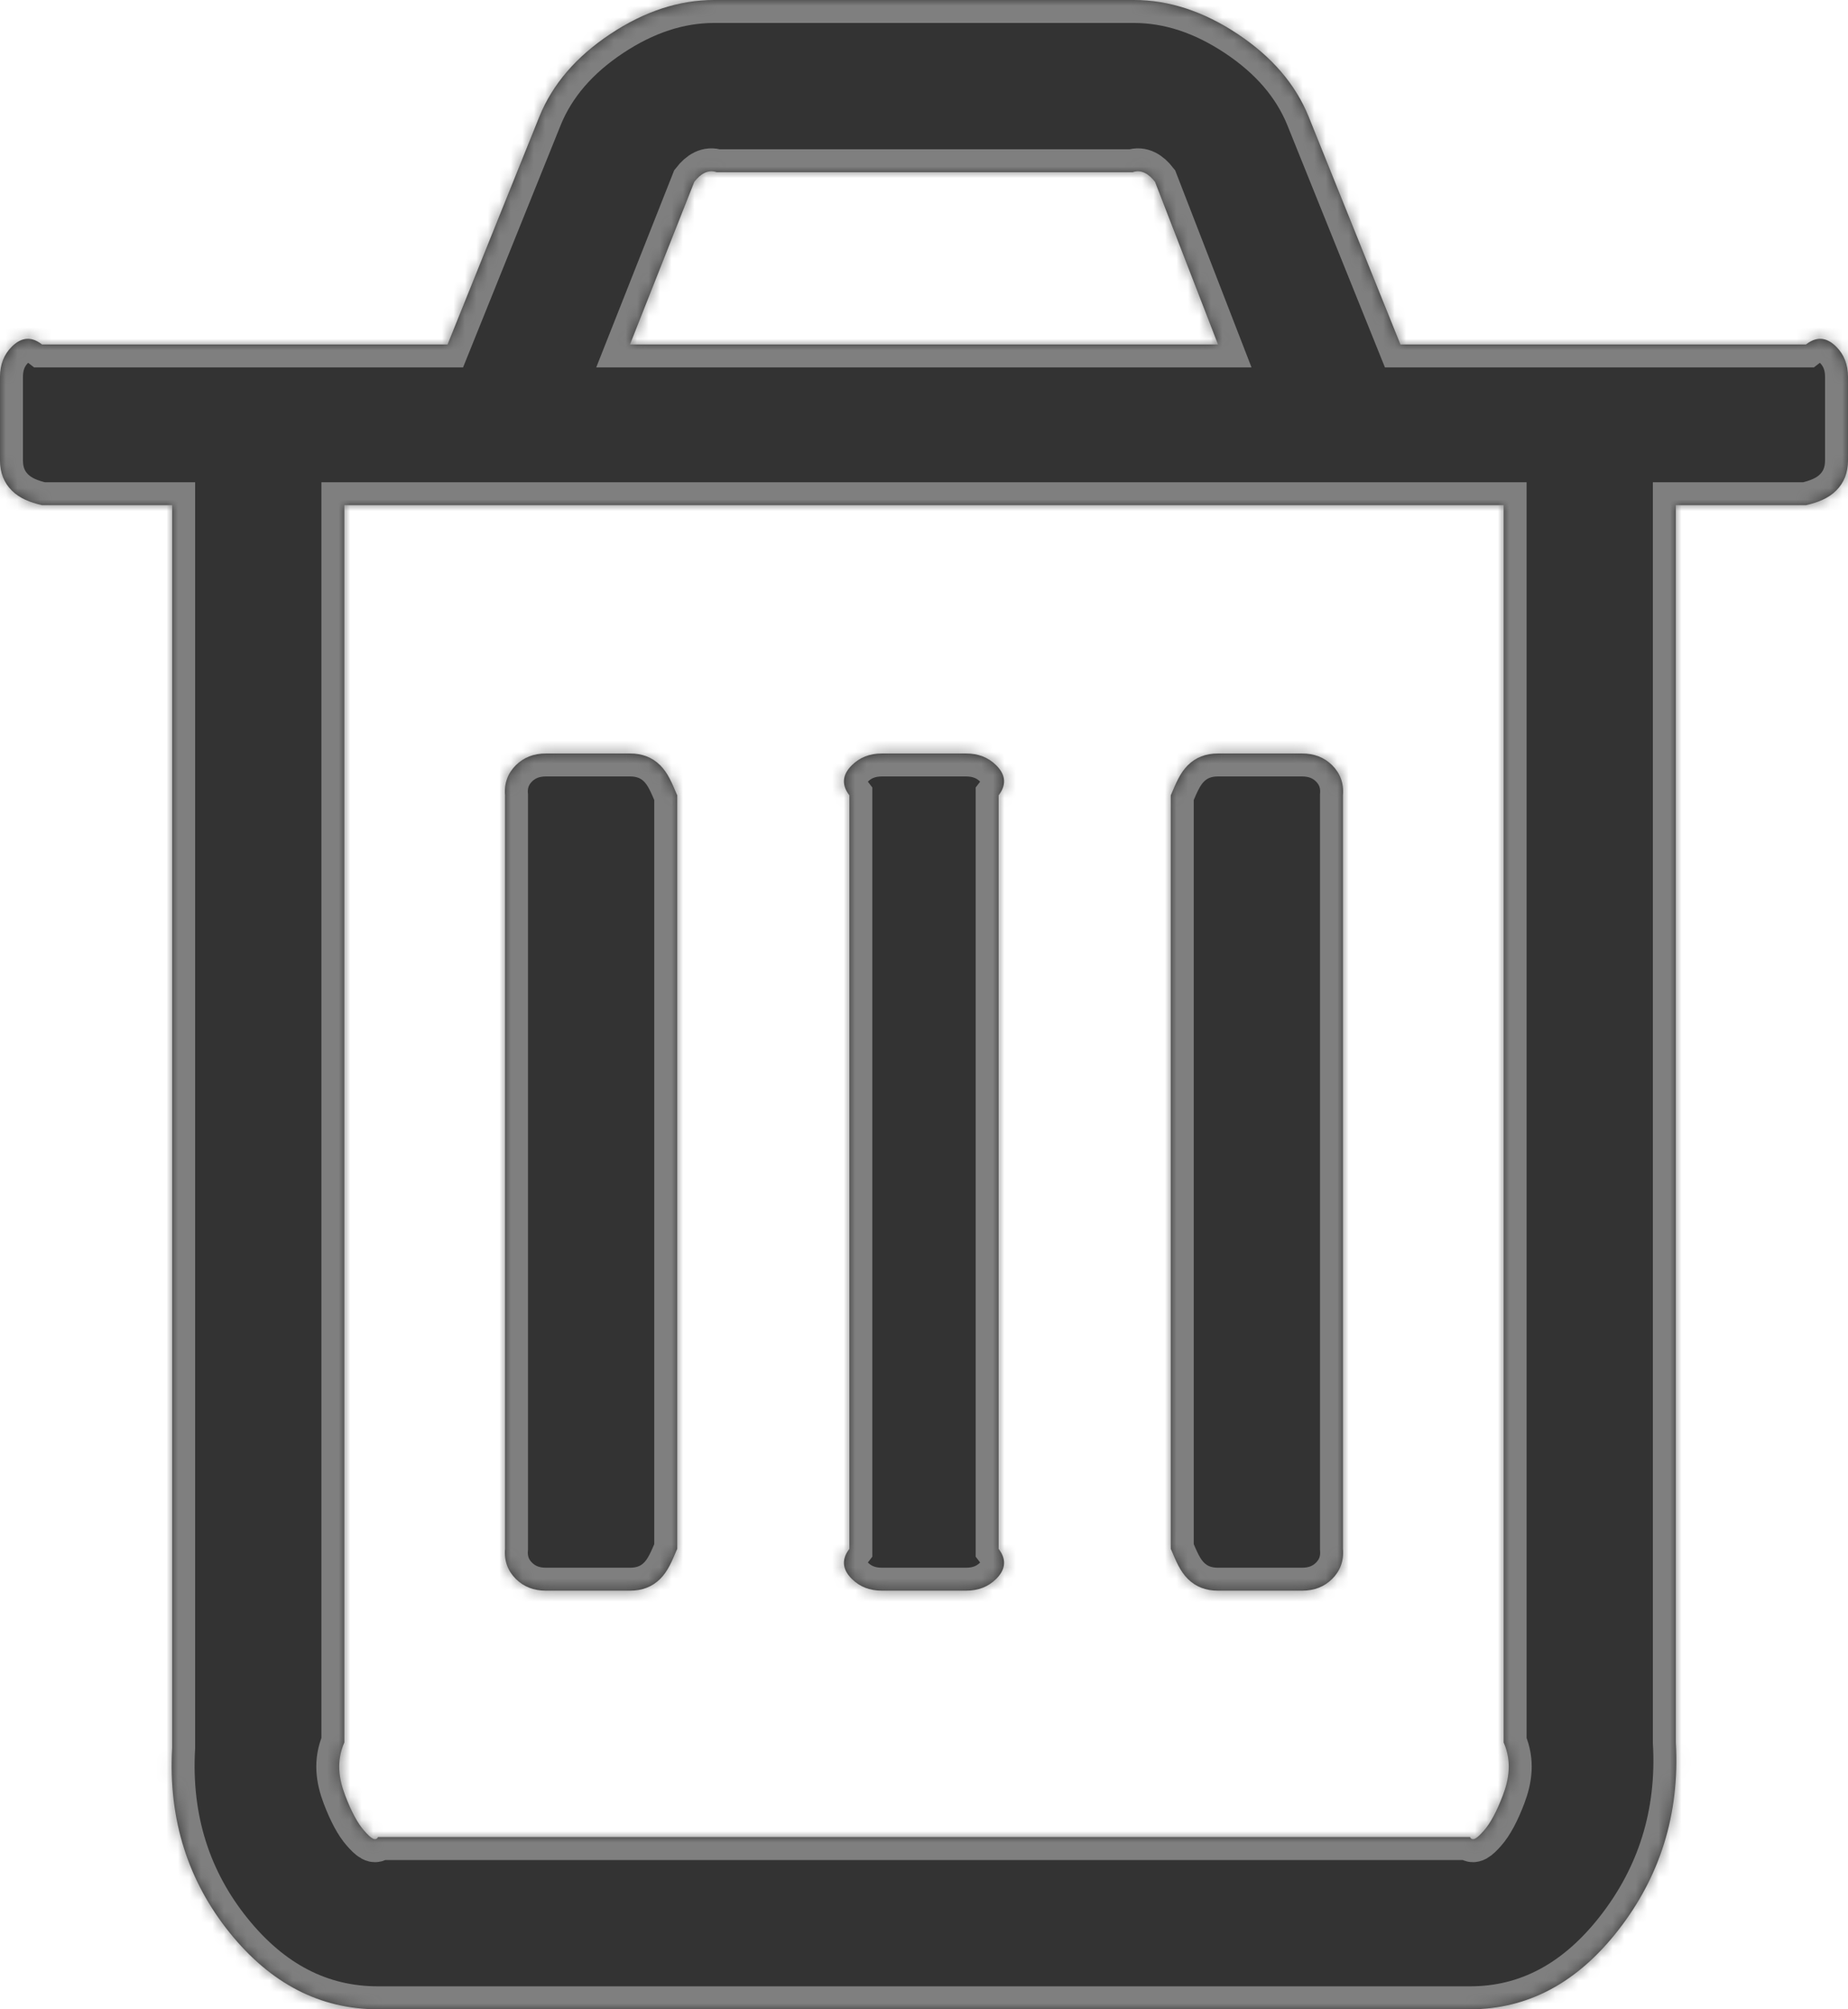 ﻿<?xml version="1.0" encoding="utf-8"?>
<svg version="1.1" xmlns:xlink="http://www.w3.org/1999/xlink" width="161px" height="175px" xmlns="http://www.w3.org/2000/svg">
  <defs>
    <mask fill="white" id="clip1523">
      <path d="M 57.516 66.65  C 58.202 67.334  58.545 68.207  59 69.271  L 59 134.896  C 58.545 135.959  58.202 136.833  57.516 137.516  C 56.83 138.2  55.954 138.542  54.886 138.542  L 47.568 138.542  C 46.501 138.542  45.624 138.2  44.938 137.516  C 44.252 136.833  43.909 135.959  44 134.896  L 44 69.271  C 43.909 68.207  44.252 67.334  44.938 66.65  C 45.624 65.967  46.501 65.625  47.568 65.625  L 54.886 65.625  C 55.954 65.625  56.83 65.967  57.516 66.65  Z M 86.789 66.65  C 87.475 67.334  87.818 68.207  87 69.271  L 87 134.896  C 87.818 135.959  87.475 136.833  86.789 137.516  C 86.103 138.2  85.226 138.542  84.159 138.542  L 76.841 138.542  C 75.774 138.542  74.897 138.2  74.211 137.516  C 73.525 136.833  73.182 135.959  74 134.896  L 74 69.271  C 73.182 68.207  73.525 67.334  74.211 66.65  C 74.897 65.967  75.774 65.625  76.841 65.625  L 84.159 65.625  C 85.226 65.625  86.103 65.967  86.789 66.65  Z M 116.062 66.65  C 116.748 67.334  117.091 68.207  117 69.271  L 117 134.896  C 117.091 135.959  116.748 136.833  116.062 137.516  C 115.376 138.2  114.499 138.542  113.432 138.542  L 106.114 138.542  C 105.046 138.542  104.17 138.2  103.484 137.516  C 102.798 136.833  102.455 135.959  102 134.896  L 102 69.271  C 102.455 68.207  102.798 67.334  103.484 66.65  C 104.17 65.967  105.046 65.625  106.114 65.625  L 113.432 65.625  C 114.499 65.625  115.376 65.967  116.062 66.65  Z M 130.927 156.372  C 131.46 154.967  131.727 153.429  131 151.758  L 131 44  L 30 44  L 30 151.758  C 29.273 153.429  29.54 154.967  30.073 156.372  C 30.607 157.777  31.159 158.803  31.731 159.448  C 32.303 160.094  32.703 160.417  32.932 160  L 128.068 160  C 128.297 160.417  128.697 160.094  129.269 159.448  C 129.841 158.803  130.393 157.777  130.927 156.372  Z M 60.489 15.837  L 54.886 30  L 106.114 30  L 100.625 15.837  C 100.091 15.153  99.443 14.735  98.681 15  L 62.433 15  C 61.671 14.735  61.023 15.153  60.489 15.837  Z M 159.971 30.192  C 160.657 30.876  161 31.749  161 32.812  L 161 40.104  C 161 41.168  160.657 42.041  159.971 42.725  C 159.285 43.408  158.408 43.75  157.341 44  L 146 44  L 146 151.758  C 146.364 158.062  144.572 163.512  140.989 168.107  C 137.406 172.702  133.099 175  128.068 175  L 32.932 175  C 27.901 175  23.594 172.778  20.011 168.335  C 16.428 163.892  14.636 158.518  15 152.214  L 15 44  L 3.659 44  C 2.592 43.75  1.715 43.408  1.029 42.725  C 0.343 42.041  0 41.168  0 40.104  L 0 32.812  C 0 31.749  0.343 30.876  1.029 30.192  C 1.715 29.508  2.592 29.167  3.659 30  L 38.992 30  L 46.996 10.14  C 48.14 7.33  50.198 4.937  53.171 2.962  C 56.144 0.987  59.155 0  62.205 0  L 98.795 0  C 101.845 0  104.856 0.987  107.829 2.962  C 110.802 4.937  112.86 7.33  114.004 10.14  L 122.008 30  L 157.341 30  C 158.408 29.167  159.285 29.508  159.971 30.192  Z " fill-rule="evenodd" />
    </mask>
  </defs>
  <g transform="matrix(1 0 0 1 -1676 -361 )">
    <path d="M 57.516 66.65  C 58.202 67.334  58.545 68.207  59 69.271  L 59 134.896  C 58.545 135.959  58.202 136.833  57.516 137.516  C 56.83 138.2  55.954 138.542  54.886 138.542  L 47.568 138.542  C 46.501 138.542  45.624 138.2  44.938 137.516  C 44.252 136.833  43.909 135.959  44 134.896  L 44 69.271  C 43.909 68.207  44.252 67.334  44.938 66.65  C 45.624 65.967  46.501 65.625  47.568 65.625  L 54.886 65.625  C 55.954 65.625  56.83 65.967  57.516 66.65  Z M 86.789 66.65  C 87.475 67.334  87.818 68.207  87 69.271  L 87 134.896  C 87.818 135.959  87.475 136.833  86.789 137.516  C 86.103 138.2  85.226 138.542  84.159 138.542  L 76.841 138.542  C 75.774 138.542  74.897 138.2  74.211 137.516  C 73.525 136.833  73.182 135.959  74 134.896  L 74 69.271  C 73.182 68.207  73.525 67.334  74.211 66.65  C 74.897 65.967  75.774 65.625  76.841 65.625  L 84.159 65.625  C 85.226 65.625  86.103 65.967  86.789 66.65  Z M 116.062 66.65  C 116.748 67.334  117.091 68.207  117 69.271  L 117 134.896  C 117.091 135.959  116.748 136.833  116.062 137.516  C 115.376 138.2  114.499 138.542  113.432 138.542  L 106.114 138.542  C 105.046 138.542  104.17 138.2  103.484 137.516  C 102.798 136.833  102.455 135.959  102 134.896  L 102 69.271  C 102.455 68.207  102.798 67.334  103.484 66.65  C 104.17 65.967  105.046 65.625  106.114 65.625  L 113.432 65.625  C 114.499 65.625  115.376 65.967  116.062 66.65  Z M 130.927 156.372  C 131.46 154.967  131.727 153.429  131 151.758  L 131 44  L 30 44  L 30 151.758  C 29.273 153.429  29.54 154.967  30.073 156.372  C 30.607 157.777  31.159 158.803  31.731 159.448  C 32.303 160.094  32.703 160.417  32.932 160  L 128.068 160  C 128.297 160.417  128.697 160.094  129.269 159.448  C 129.841 158.803  130.393 157.777  130.927 156.372  Z M 60.489 15.837  L 54.886 30  L 106.114 30  L 100.625 15.837  C 100.091 15.153  99.443 14.735  98.681 15  L 62.433 15  C 61.671 14.735  61.023 15.153  60.489 15.837  Z M 159.971 30.192  C 160.657 30.876  161 31.749  161 32.812  L 161 40.104  C 161 41.168  160.657 42.041  159.971 42.725  C 159.285 43.408  158.408 43.75  157.341 44  L 146 44  L 146 151.758  C 146.364 158.062  144.572 163.512  140.989 168.107  C 137.406 172.702  133.099 175  128.068 175  L 32.932 175  C 27.901 175  23.594 172.778  20.011 168.335  C 16.428 163.892  14.636 158.518  15 152.214  L 15 44  L 3.659 44  C 2.592 43.75  1.715 43.408  1.029 42.725  C 0.343 42.041  0 41.168  0 40.104  L 0 32.812  C 0 31.749  0.343 30.876  1.029 30.192  C 1.715 29.508  2.592 29.167  3.659 30  L 38.992 30  L 46.996 10.14  C 48.14 7.33  50.198 4.937  53.171 2.962  C 56.144 0.987  59.155 0  62.205 0  L 98.795 0  C 101.845 0  104.856 0.987  107.829 2.962  C 110.802 4.937  112.86 7.33  114.004 10.14  L 122.008 30  L 157.341 30  C 158.408 29.167  159.285 29.508  159.971 30.192  Z " fill-rule="nonzero" fill="#333333" stroke="none" transform="matrix(1 0 0 1 1676 361 )" />
    <path d="M 57.516 66.65  C 58.202 67.334  58.545 68.207  59 69.271  L 59 134.896  C 58.545 135.959  58.202 136.833  57.516 137.516  C 56.83 138.2  55.954 138.542  54.886 138.542  L 47.568 138.542  C 46.501 138.542  45.624 138.2  44.938 137.516  C 44.252 136.833  43.909 135.959  44 134.896  L 44 69.271  C 43.909 68.207  44.252 67.334  44.938 66.65  C 45.624 65.967  46.501 65.625  47.568 65.625  L 54.886 65.625  C 55.954 65.625  56.83 65.967  57.516 66.65  Z " stroke-width="4" stroke="#7f7f7f" fill="none" transform="matrix(1 0 0 1 1676 361 )" mask="url(#clip1523)" />
    <path d="M 86.789 66.65  C 87.475 67.334  87.818 68.207  87 69.271  L 87 134.896  C 87.818 135.959  87.475 136.833  86.789 137.516  C 86.103 138.2  85.226 138.542  84.159 138.542  L 76.841 138.542  C 75.774 138.542  74.897 138.2  74.211 137.516  C 73.525 136.833  73.182 135.959  74 134.896  L 74 69.271  C 73.182 68.207  73.525 67.334  74.211 66.65  C 74.897 65.967  75.774 65.625  76.841 65.625  L 84.159 65.625  C 85.226 65.625  86.103 65.967  86.789 66.65  Z " stroke-width="4" stroke="#7f7f7f" fill="none" transform="matrix(1 0 0 1 1676 361 )" mask="url(#clip1523)" />
    <path d="M 116.062 66.65  C 116.748 67.334  117.091 68.207  117 69.271  L 117 134.896  C 117.091 135.959  116.748 136.833  116.062 137.516  C 115.376 138.2  114.499 138.542  113.432 138.542  L 106.114 138.542  C 105.046 138.542  104.17 138.2  103.484 137.516  C 102.798 136.833  102.455 135.959  102 134.896  L 102 69.271  C 102.455 68.207  102.798 67.334  103.484 66.65  C 104.17 65.967  105.046 65.625  106.114 65.625  L 113.432 65.625  C 114.499 65.625  115.376 65.967  116.062 66.65  Z " stroke-width="4" stroke="#7f7f7f" fill="none" transform="matrix(1 0 0 1 1676 361 )" mask="url(#clip1523)" />
    <path d="M 130.927 156.372  C 131.46 154.967  131.727 153.429  131 151.758  L 131 44  L 30 44  L 30 151.758  C 29.273 153.429  29.54 154.967  30.073 156.372  C 30.607 157.777  31.159 158.803  31.731 159.448  C 32.303 160.094  32.703 160.417  32.932 160  L 128.068 160  C 128.297 160.417  128.697 160.094  129.269 159.448  C 129.841 158.803  130.393 157.777  130.927 156.372  Z " stroke-width="4" stroke="#7f7f7f" fill="none" transform="matrix(1 0 0 1 1676 361 )" mask="url(#clip1523)" />
    <path d="M 60.489 15.837  L 54.886 30  L 106.114 30  L 100.625 15.837  C 100.091 15.153  99.443 14.735  98.681 15  L 62.433 15  C 61.671 14.735  61.023 15.153  60.489 15.837  Z " stroke-width="4" stroke="#7f7f7f" fill="none" transform="matrix(1 0 0 1 1676 361 )" mask="url(#clip1523)" />
    <path d="M 159.971 30.192  C 160.657 30.876  161 31.749  161 32.812  L 161 40.104  C 161 41.168  160.657 42.041  159.971 42.725  C 159.285 43.408  158.408 43.75  157.341 44  L 146 44  L 146 151.758  C 146.364 158.062  144.572 163.512  140.989 168.107  C 137.406 172.702  133.099 175  128.068 175  L 32.932 175  C 27.901 175  23.594 172.778  20.011 168.335  C 16.428 163.892  14.636 158.518  15 152.214  L 15 44  L 3.659 44  C 2.592 43.75  1.715 43.408  1.029 42.725  C 0.343 42.041  0 41.168  0 40.104  L 0 32.812  C 0 31.749  0.343 30.876  1.029 30.192  C 1.715 29.508  2.592 29.167  3.659 30  L 38.992 30  L 46.996 10.14  C 48.14 7.33  50.198 4.937  53.171 2.962  C 56.144 0.987  59.155 0  62.205 0  L 98.795 0  C 101.845 0  104.856 0.987  107.829 2.962  C 110.802 4.937  112.86 7.33  114.004 10.14  L 122.008 30  L 157.341 30  C 158.408 29.167  159.285 29.508  159.971 30.192  Z " stroke-width="4" stroke="#7f7f7f" fill="none" transform="matrix(1 0 0 1 1676 361 )" mask="url(#clip1523)" />
  </g>
</svg>